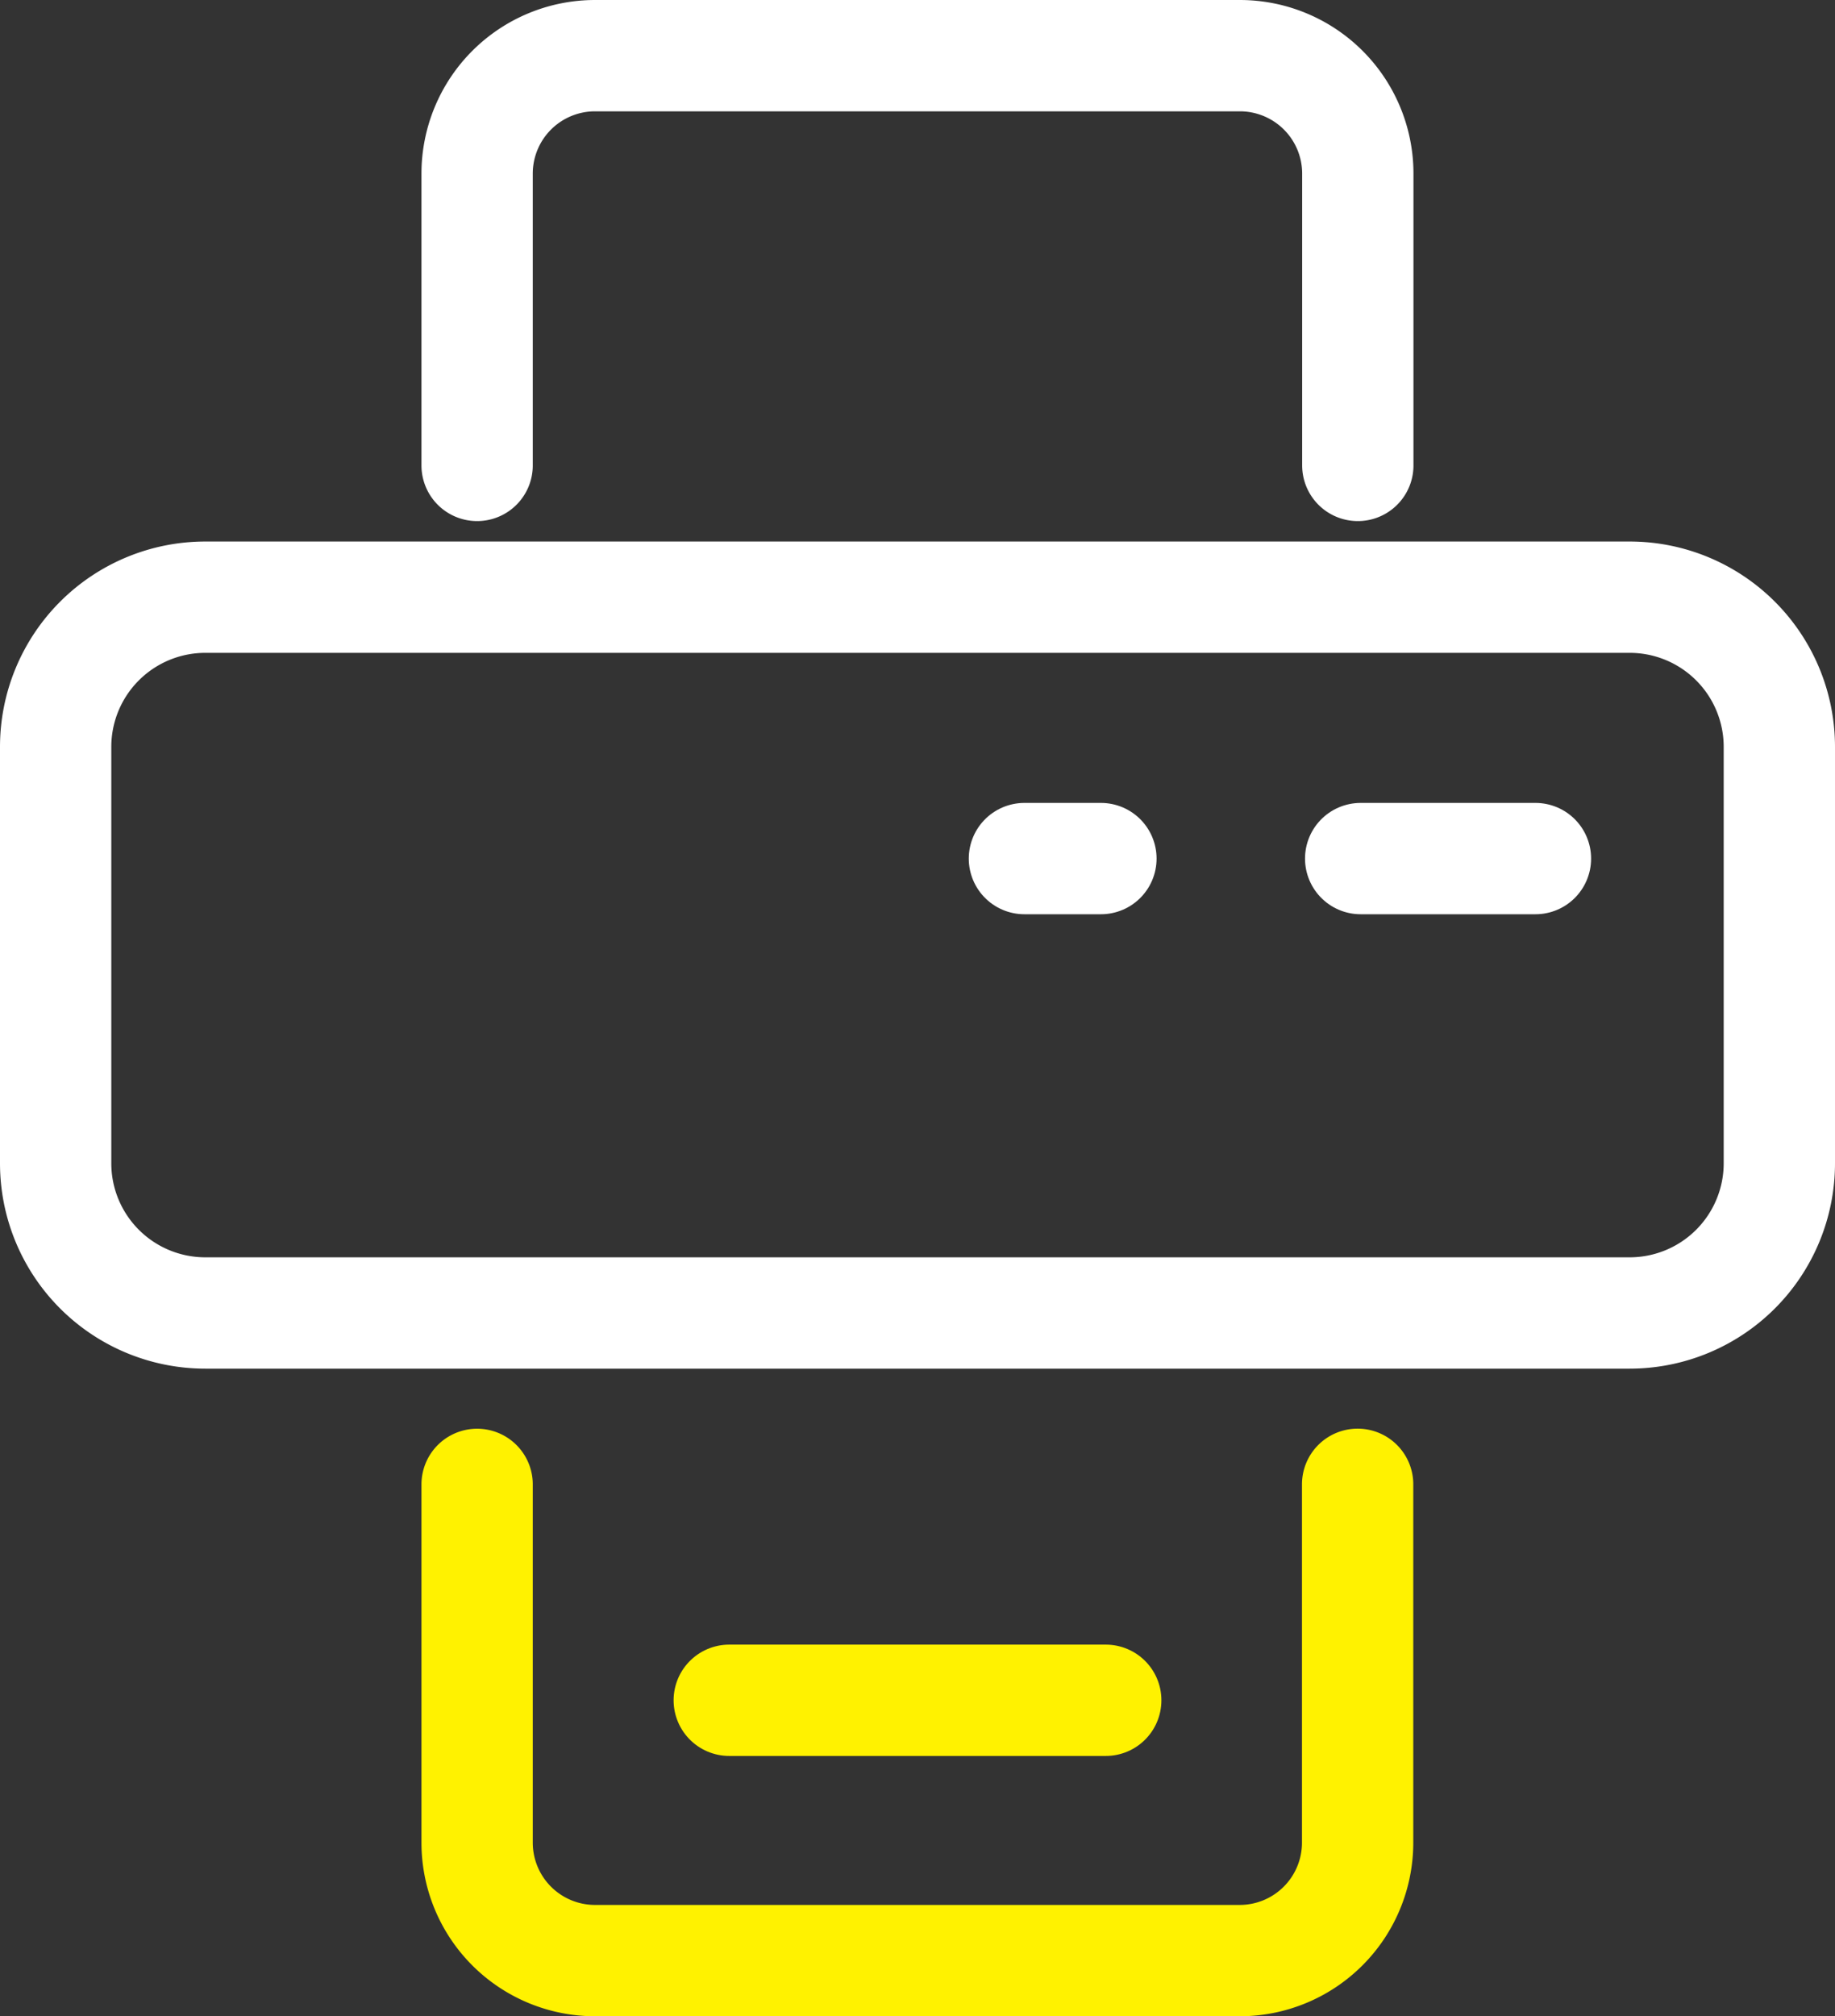 <svg xmlns="http://www.w3.org/2000/svg" width="49.46" height="54.332" viewBox="0 0 49.46 54.332">
  <rect x="0" y="0" width="49.46" height="54.332" fill="#333333" stroke="none"/>
  <g id="그룹_49" data-name="그룹 49" transform="translate(-355.807 -300.845)">
    <g id="그룹_48" data-name="그룹 48">
      <path id="사각형_15" data-name="사각형 15" d="M4.034,0H42.426A4.034,4.034,0,0,1,46.46,4.034v11.22a4.035,4.035,0,0,1-4.035,4.035H4.034A4.034,4.034,0,0,1,0,15.255V4.034A4.034,4.034,0,0,1,4.034,0Z" transform="translate(357.307 316.938)" fill="none" stroke="#fff" stroke-linecap="round" stroke-linejoin="round" stroke-width="3"/>
      <line id="선_19" data-name="선 19" x2="2.062" transform="translate(383.419 323.982)" fill="none" stroke="#fff" stroke-linecap="round" stroke-linejoin="round" stroke-width="3"/>
      <line id="선_20" data-name="선 20" x2="4.711" transform="translate(392.482 323.982)" fill="none" stroke="#fff" stroke-linecap="round" stroke-linejoin="round" stroke-width="3"/>
    </g>
    <path id="패스_68" data-name="패스 68" d="M368.667,313.387v-7.863a3.179,3.179,0,0,1,3.18-3.179h17.379a3.179,3.179,0,0,1,3.179,3.179v7.863" fill="none" stroke="#fff" stroke-linecap="round" stroke-linejoin="round" stroke-width="3"/>
    <path id="패스_69" data-name="패스 69" d="M392.4,340.844V350.5a3.179,3.179,0,0,1-3.179,3.179H371.847a3.179,3.179,0,0,1-3.18-3.179v-9.654" fill="none" stroke="#fff200" stroke-linecap="round" stroke-linejoin="round" stroke-width="3"/>
    <line id="선_21" data-name="선 21" x2="10.148" transform="translate(375.463 346.664)" fill="none" stroke="#fff200" stroke-linecap="round" stroke-linejoin="round" stroke-width="3"/>
  </g>
</svg>

